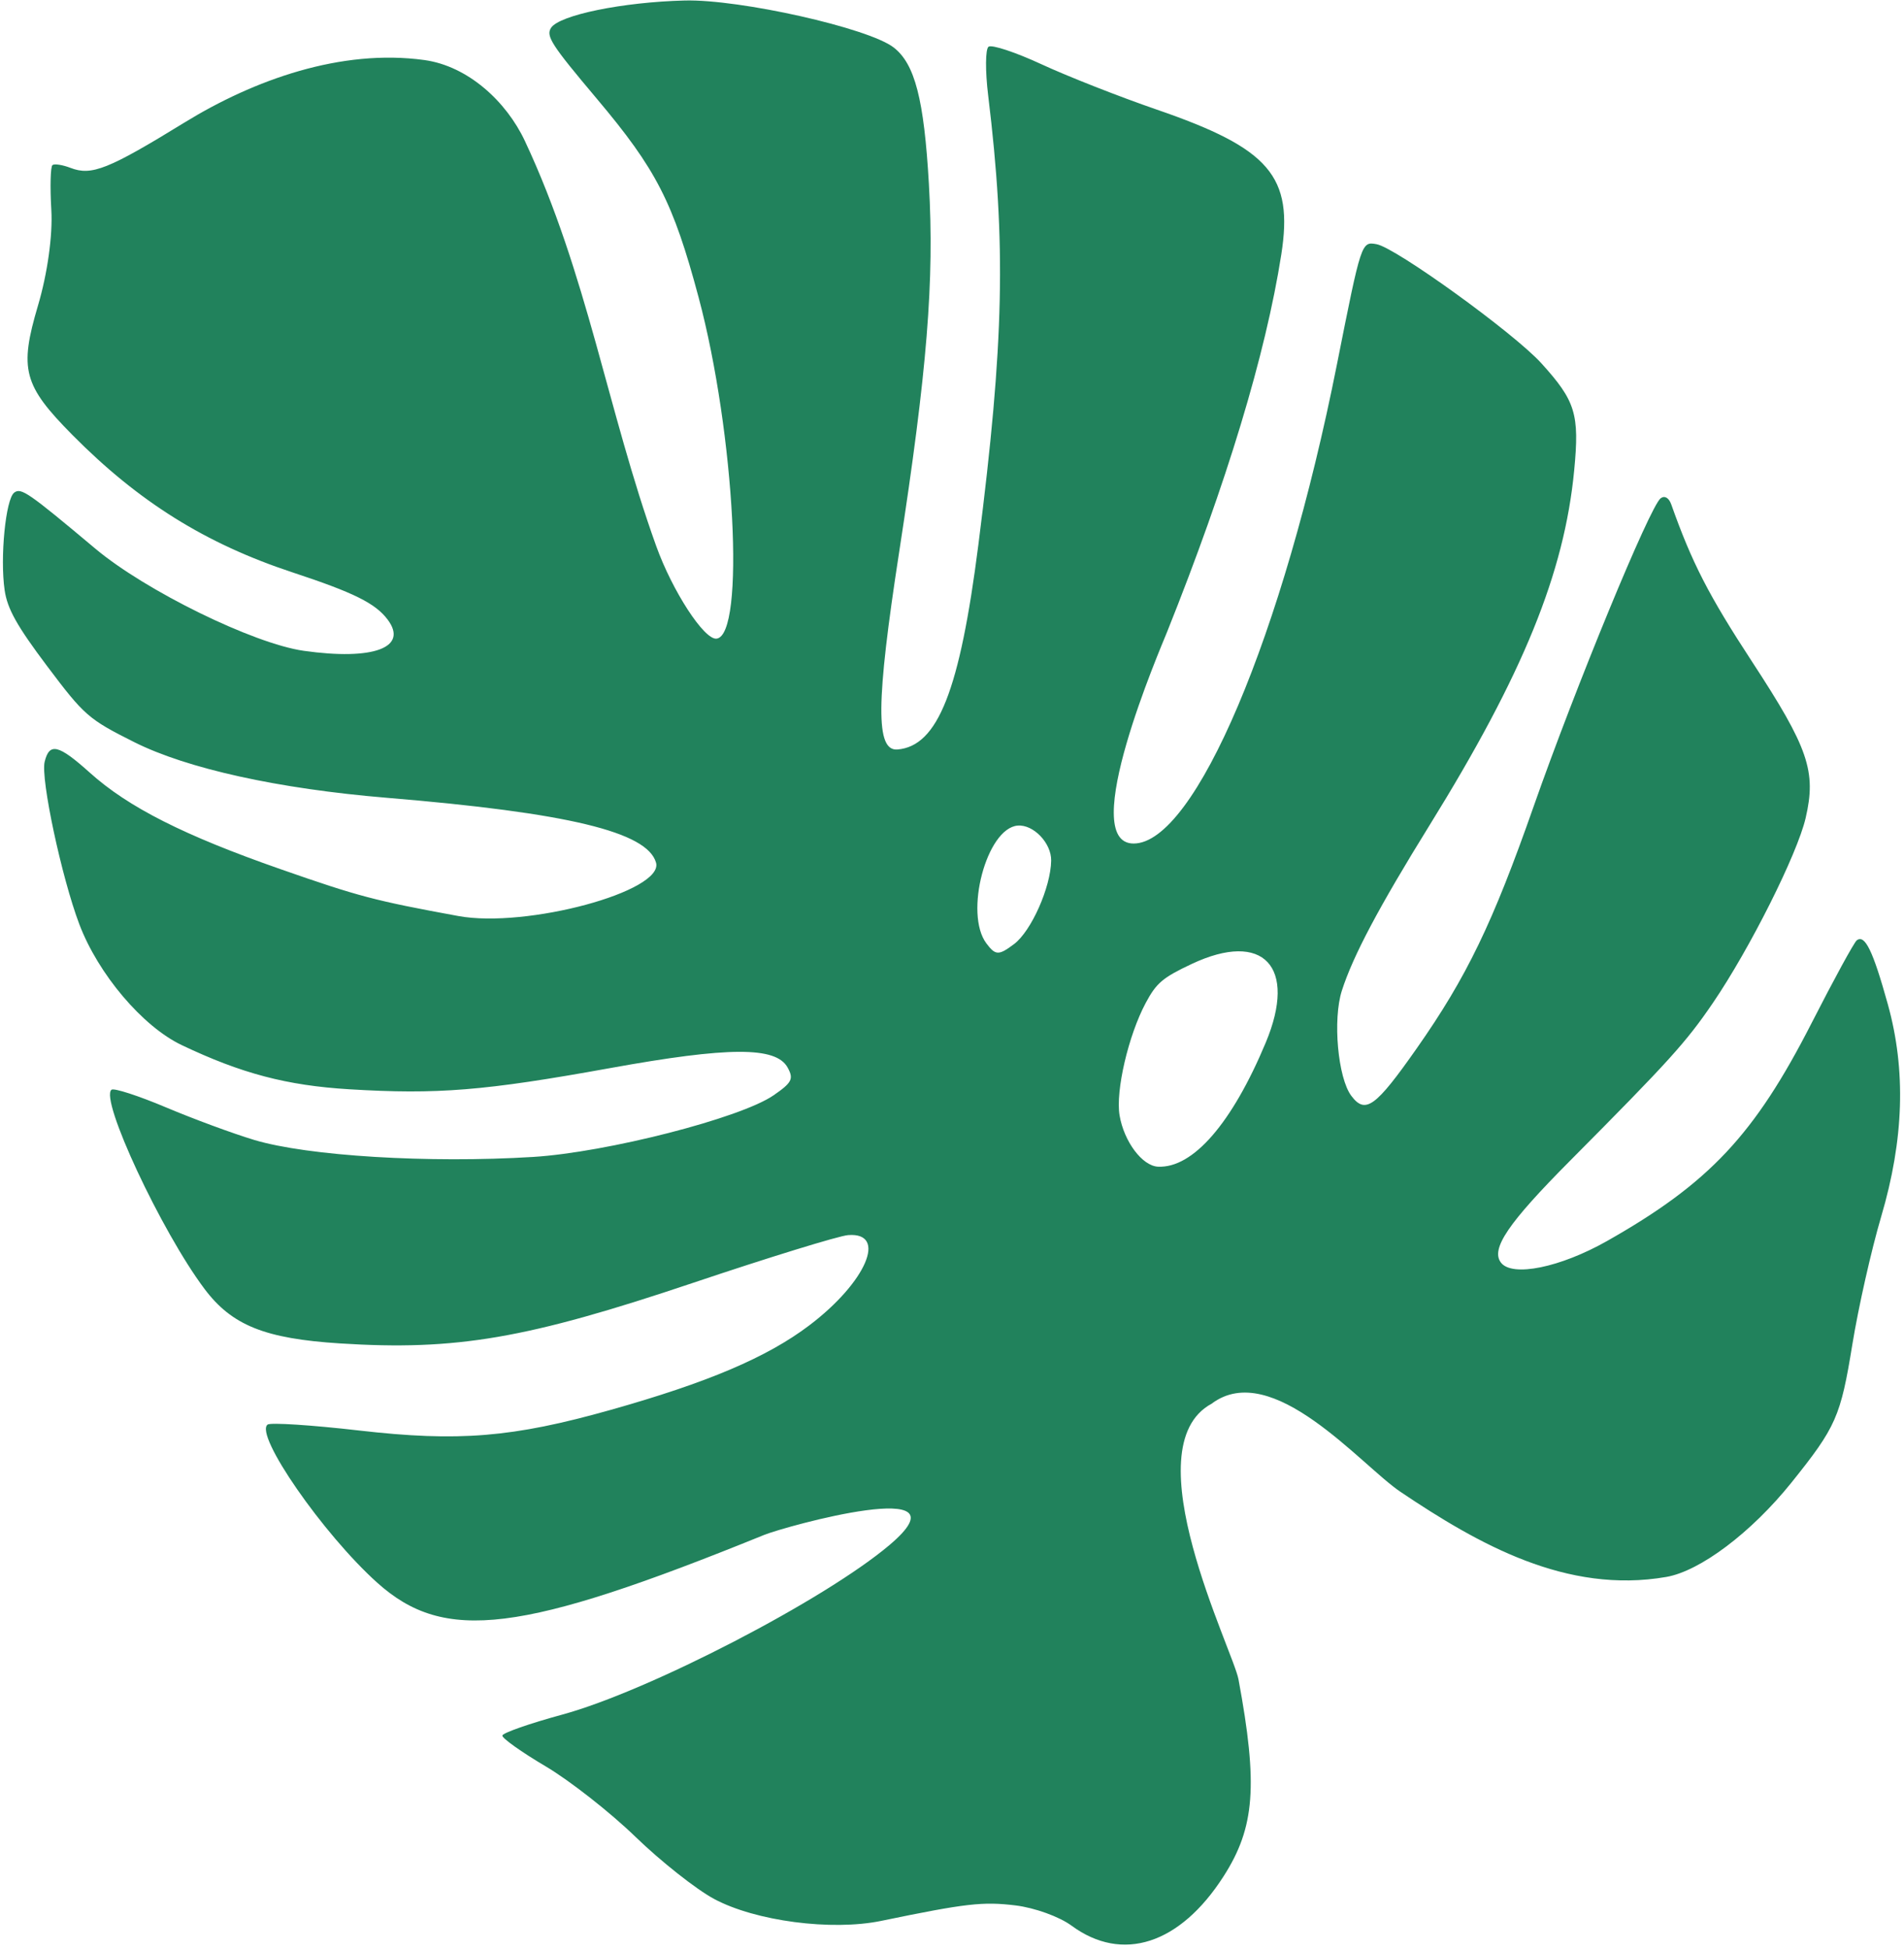 <svg width="295" height="302" viewBox="0 0 295 302" fill="none" xmlns="http://www.w3.org/2000/svg">
<path fill-rule="evenodd" clip-rule="evenodd" d="M277.564 229.696C284.484 221.072 285.182 219.487 286.997 208.301C287.927 202.578 289.935 193.671 291.461 188.506C294.998 176.533 295.333 165.792 292.487 155.564C290.181 147.275 288.946 144.737 287.683 145.687C287.275 145.993 284.136 151.741 280.708 158.459C271.852 175.813 264.837 183.293 249.004 192.266C241.734 196.386 234.267 197.902 232.543 195.608C230.949 193.489 233.656 189.501 243.229 179.868C258.64 164.357 261.207 161.521 265.402 155.372C271.095 147.02 278.449 132.359 279.758 126.748C281.446 119.507 280.207 115.892 271.448 102.5C264.739 92.242 262.141 87.184 258.941 78.154C258.575 77.12 257.913 76.738 257.296 77.202C255.644 78.444 244.109 106.43 237.613 124.954C231.264 143.062 227.236 151.398 219.51 162.419C213.122 171.53 211.546 172.674 209.37 169.781C207.28 167 206.467 157.942 207.907 153.472C209.656 148.042 213.625 140.559 221.496 127.848C235.983 104.458 242.372 88.778 243.901 72.862C244.737 64.159 244.111 62.123 238.806 56.274C234.56 51.593 216.252 38.366 213.289 37.838C210.924 37.417 210.93 37.398 207.154 56.393C198.788 98.485 185.138 130.674 175.65 130.69C166.754 130.707 179.836 100.377 180.797 97.976C190.069 74.815 196.094 54.914 198.52 39.433C200.422 27.298 196.735 23.006 179.234 16.983C173.443 14.989 165.41 11.831 161.38 9.964C157.35 8.097 153.65 6.872 153.159 7.241C152.667 7.611 152.642 11.007 153.104 14.789C155.908 37.785 155.577 53.042 151.592 84.347C148.712 106.982 145.303 115.614 139.045 116.12C135.646 116.395 135.712 108.859 139.312 85.538C143.655 57.405 144.779 43.483 143.92 28.502C143.167 15.381 141.748 9.891 138.451 7.347C134.551 4.338 114.645 -0.134 106.097 0.078C96.477 0.317 86.614 2.34 85.368 4.329C84.568 5.604 85.445 6.958 92.447 15.27C101.684 26.231 104.291 31.312 108.231 46.038C113.873 67.122 115.516 98.534 110.998 98.947C109.085 99.122 104.178 91.573 101.67 84.599C94.12 63.594 91.004 42.488 81.324 21.841C78.432 15.68 72.476 10.234 65.767 9.305C52.848 7.518 39.343 12.372 28.592 18.979C16.786 26.233 14.189 27.268 10.937 26.015C9.704 25.54 8.442 25.342 8.132 25.575C7.821 25.808 7.74 28.941 7.952 32.536C8.182 36.446 7.354 42.384 5.892 47.316C2.954 57.229 3.604 59.688 11.198 67.368C21.458 77.742 31.86 84.238 45.327 88.682C54.826 91.816 58.162 93.471 60.054 95.987C63.318 100.328 57.863 102.361 47.06 100.831C39.275 99.728 22.559 91.537 14.778 85.01C4.343 76.259 3.273 75.52 2.202 76.325C0.876 77.322 -0.016 86.407 0.719 91.44C1.142 94.337 2.614 96.967 7.305 103.207C13.064 110.866 13.694 111.415 20.779 114.971C29.003 119.097 43.128 122.209 59.983 123.608C88.021 125.934 100.283 128.888 101.642 133.647C102.911 138.087 81.562 143.857 71.017 141.923C58.045 139.544 55.584 138.896 43.454 134.657C28.501 129.433 19.887 125.075 13.922 119.717C9.055 115.346 7.652 115.007 6.918 118.025C6.279 120.644 9.542 135.933 12.286 143.182C15.21 150.91 22.082 159.025 28.143 161.914C37.385 166.316 44.431 168.175 54.102 168.763C67.784 169.594 75.053 169.004 94.523 165.483C112.944 162.15 120.229 162.127 122.031 165.395C123.002 167.158 122.713 167.727 119.844 169.705C114.725 173.233 94.019 178.539 82.617 179.245C66.439 180.247 47.669 179.104 39.379 176.612C36.11 175.63 29.958 173.359 25.708 171.565C21.458 169.772 17.666 168.541 17.28 168.831C15.407 170.239 24.993 190.778 31.683 199.689C35.926 205.34 41.032 207.395 52.669 208.138C70.682 209.287 81.633 207.41 107.341 198.767C119.135 194.803 129.964 191.468 131.406 191.357C137.563 190.883 134.214 198.663 125.386 205.345C118.848 210.294 109.672 214.196 94.577 218.448C79.429 222.716 71.033 223.402 55.633 221.63C48.291 220.785 41.914 220.372 41.462 220.712C39.382 222.276 50.06 237.679 58.446 245.212C68.871 254.576 80.691 253.115 118.403 237.805C121.636 236.493 150.728 228.438 137.827 239.364C127.784 247.867 100.527 261.993 87.109 265.648C82.065 267.022 77.889 268.481 77.831 268.891C77.773 269.3 80.787 271.444 84.528 273.656C88.269 275.868 94.541 280.787 98.464 284.589C102.388 288.39 107.865 292.716 110.635 294.204C117.047 297.647 128.845 299.194 136.545 297.603C149.675 294.889 152.273 294.591 157.357 295.212C160.303 295.572 164.134 296.956 166.011 298.339C173.884 304.139 182.808 301.25 189.57 290.712C194.435 283.131 194.932 276.589 191.888 260.186C191.053 255.689 175.235 224.238 187.727 217.476C197.107 210.423 210.922 227.063 216.991 231.138C229.077 239.254 242.701 247 258.17 244.32C263.425 243.41 271.362 237.425 277.564 229.696ZM179.415 180.756C176.973 180.639 174.149 176.865 173.462 172.8C172.824 169.023 174.826 160.418 177.514 155.387C179.168 152.29 180.142 151.465 184.652 149.342C195.74 144.122 201.036 149.755 196.112 161.53C190.878 174.049 184.827 181.017 179.415 180.756ZM152.831 146.166C149.355 141.542 152.857 128.324 157.668 127.912C160.113 127.702 162.907 130.622 162.864 133.341C162.799 137.477 159.779 144.265 157.113 146.27C154.739 148.055 154.242 148.043 152.831 146.166Z" fill="#21825C"/>
</svg>
